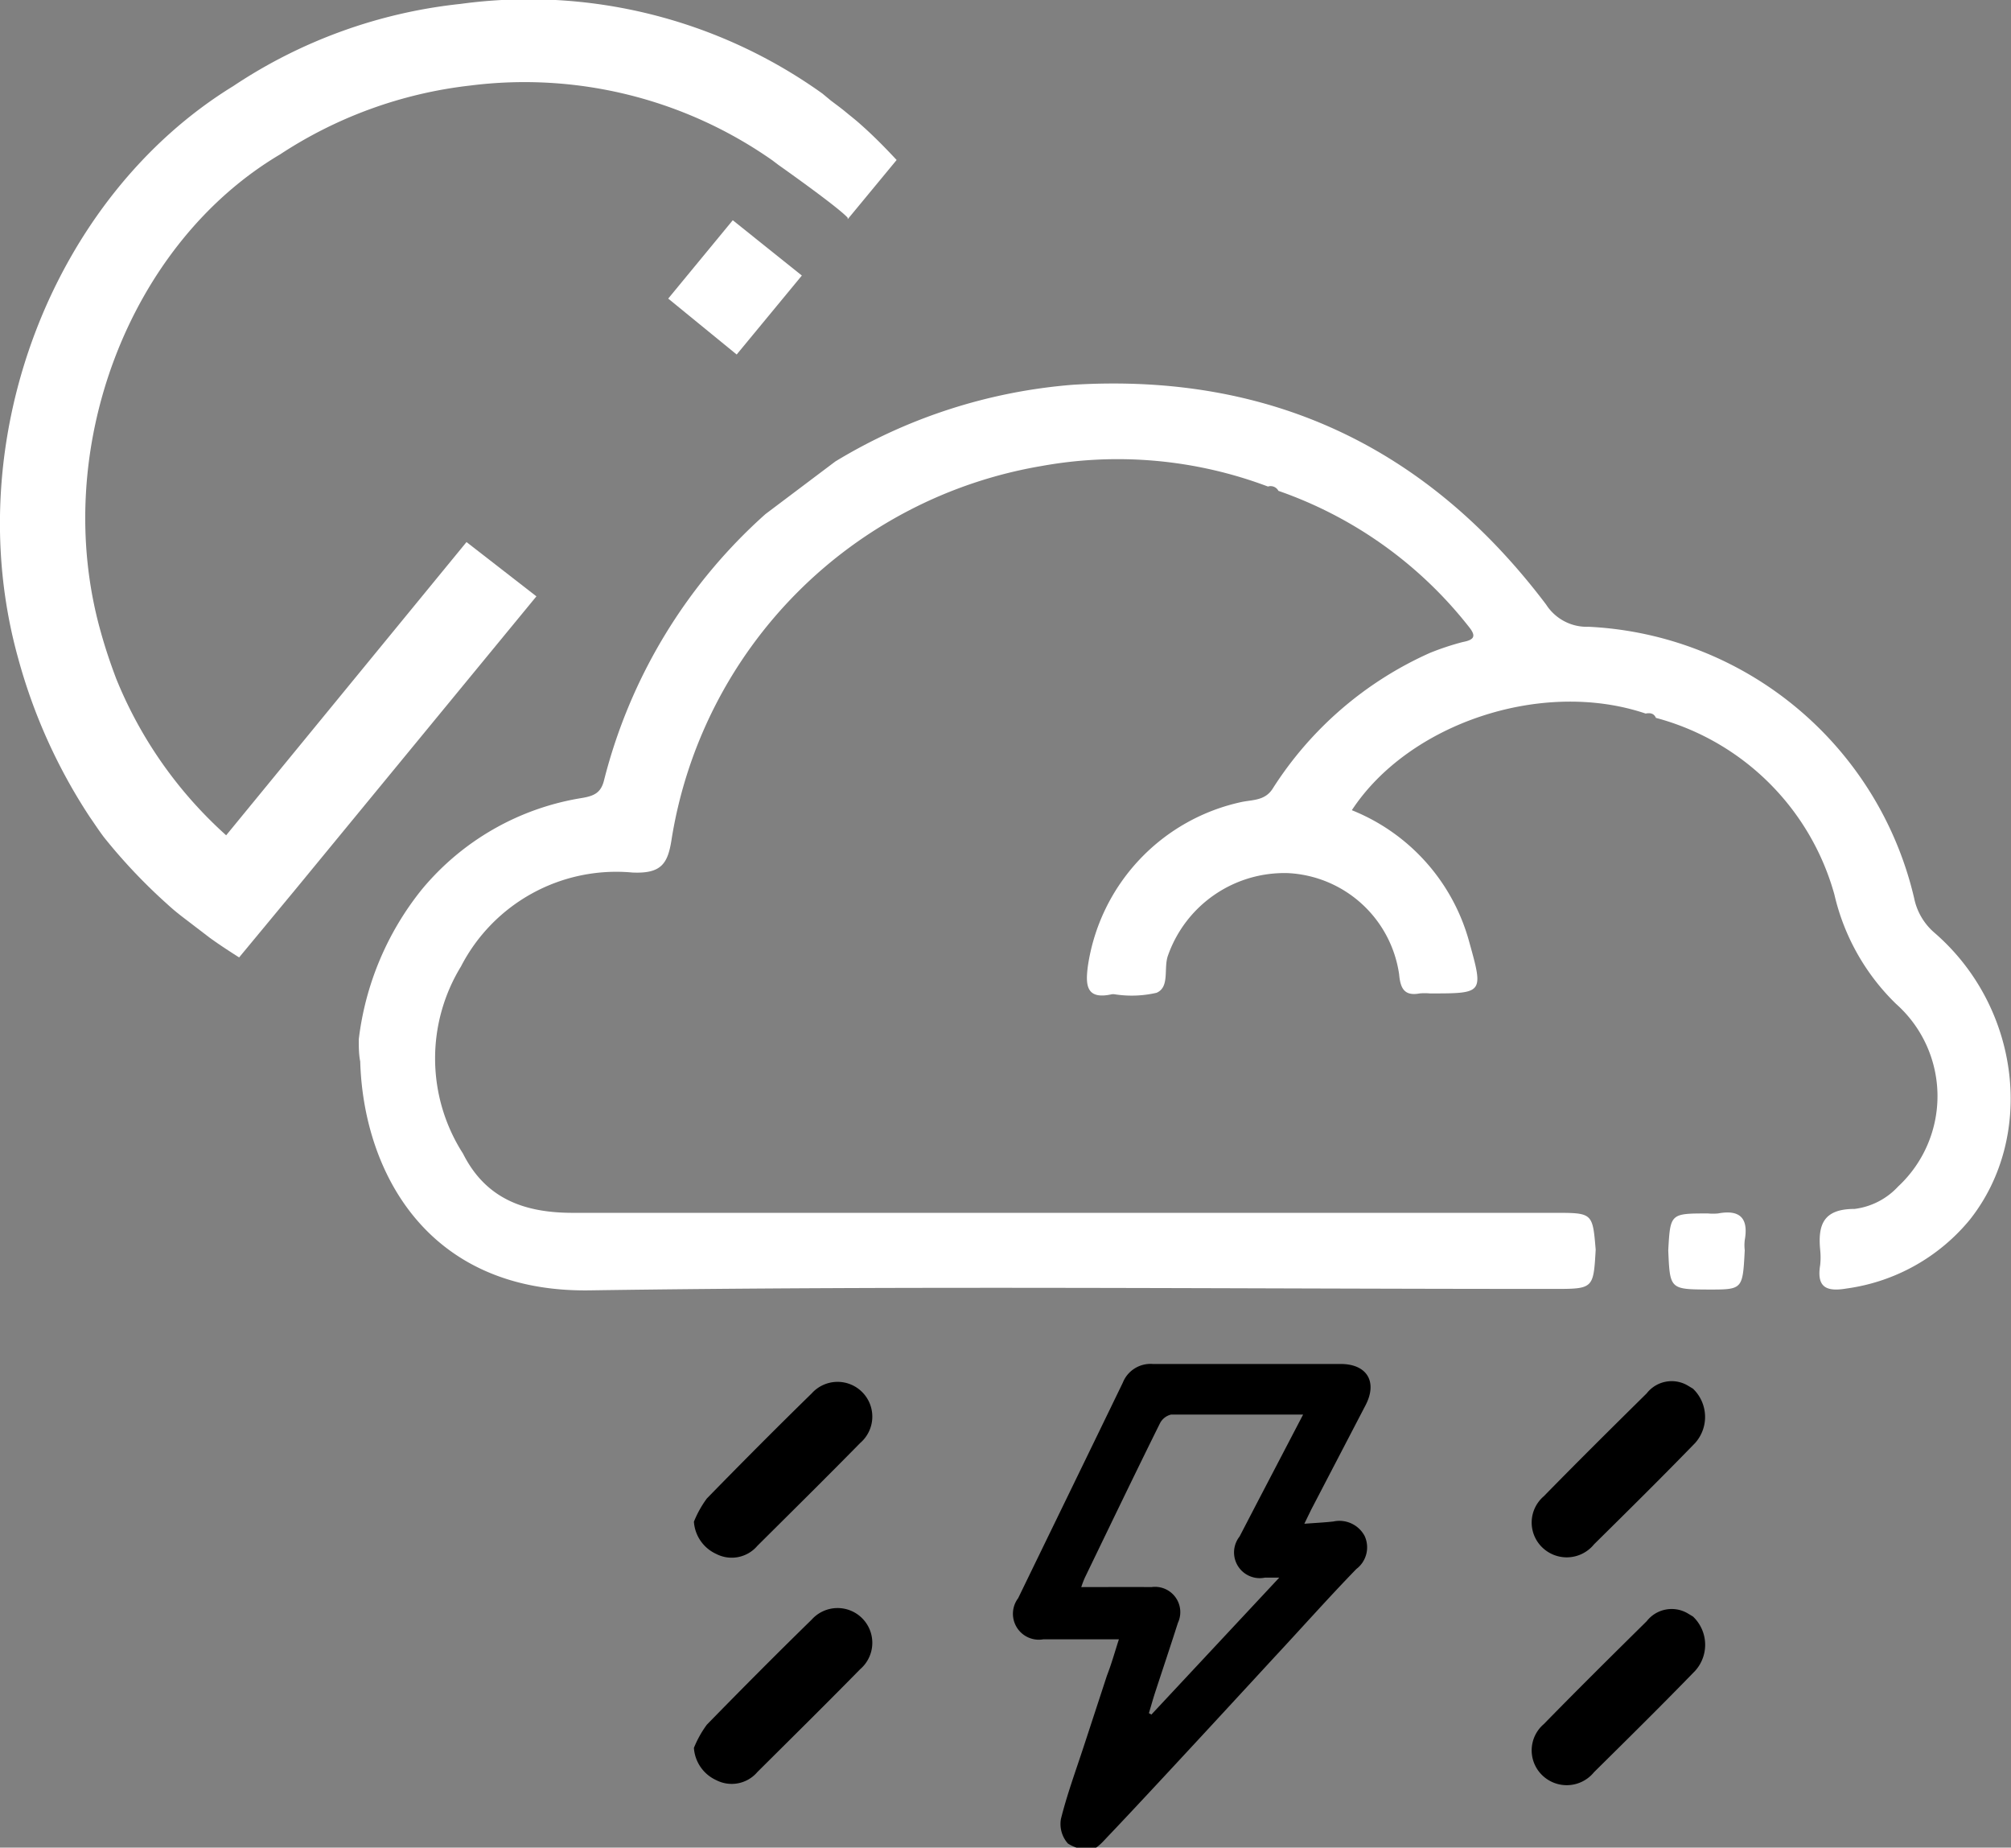 <svg xmlns="http://www.w3.org/2000/svg" viewBox="0 0 97.81 89.85"><rect x="0" y="0" width="97.81" height="89.85" fill="#808080" stroke="none"/><defs><style>.cls-1{fill:#ffffff;}.cls-2{fill:#ffffff;}.cls-3{fill:#ffffff;}</style></defs><title>thunder-showers-nightAsset 40</title><g id="Layer_2" data-name="Layer 2"><g id="Layer_1-2" data-name="Layer 1"><path d="M53.89,89.3c2-2.09,8-8.61,8-8.61h0c1.39-1.49,2.73-3,4.08-4.39a1.32,1.32,0,0,0,.4-1.61,1.39,1.39,0,0,0-1.52-.7c-.44.05-.89.07-1.41.11l.33-.68,2.65-5.09c.59-1.14.06-2-1.21-2-3,0-6.1,0-9.14,0a1.45,1.45,0,0,0-1.46.91c-1.69,3.49-3.4,7-5.09,10.48a1.26,1.26,0,0,0,1.22,2c1.21,0,2.42,0,3.68,0-.2.62-.36,1.2-.58,1.76l-1.12,3.42c-.41,1.25-.83,2.39-1.12,3.56a1.43,1.43,0,0,0,.34,1.19,1.8,1.8,0,0,0,1.23.27C53.42,89.83,53.68,89.52,53.89,89.3Zm-1.3-12.12a4.7,4.7,0,0,1,.18-.47c1.21-2.5,2.41-5,3.64-7.48a.82.82,0,0,1,.55-.44c2.1,0,4.19,0,6.42,0l-2.27,4.35-.82,1.58a1.25,1.25,0,0,0,1.23,2h.7L56,83.38l-.12-.07c.1-.33.19-.66.3-1,.37-1.13.75-2.26,1.11-3.39A1.23,1.23,0,0,0,56,77.18C54.88,77.17,53.77,77.18,52.59,77.18Z"/><path d="M82.34,67.53a1.9,1.9,0,0,1,.11,2.64h0c-1.62,1.67-3.27,3.3-4.92,4.93a1.71,1.71,0,0,1-2.54.13,1.68,1.68,0,0,1,.1-2.47c1.66-1.7,3.35-3.37,5-5a1.54,1.54,0,0,1,2-.38Z"/><path d="M33.75,74a5.15,5.15,0,0,1,.63-1.13c1.68-1.72,3.38-3.43,5.1-5.11a1.69,1.69,0,1,1,2.36,2.41c-1.66,1.69-3.35,3.36-5,5a1.64,1.64,0,0,1-2,.4A1.86,1.86,0,0,1,33.75,74Z"/><path d="M82.34,78.61a1.89,1.89,0,0,1,.11,2.64h0c-1.62,1.67-3.27,3.3-4.92,4.93a1.71,1.71,0,0,1-2.54.13,1.68,1.68,0,0,1,.1-2.47c1.66-1.7,3.35-3.37,5-5a1.54,1.54,0,0,1,2-.38Z"/><path d="M33.75,85a5.15,5.15,0,0,1,.63-1.13c1.68-1.72,3.38-3.43,5.1-5.11a1.69,1.69,0,1,1,2.36,2.41c-1.66,1.69-3.35,3.36-5,5a1.64,1.64,0,0,1-2,.4A1.86,1.86,0,0,1,33.75,85Z"/><path class="cls-1" d="M17.45,50.54a14.33,14.33,0,0,1,3.07-7.29,12.73,12.73,0,0,1,7.76-4.44c.61-.1.95-.25,1.1-.87A25.83,25.83,0,0,1,37.23,25l3.4-2.56A26.25,26.25,0,0,1,52.2,18.71c9.59-.58,17.23,3.05,23,10.69a2.35,2.35,0,0,0,2.07,1.08A17.11,17.11,0,0,1,93.1,43.68a3,3,0,0,0,1,1.69C98.28,49,99,55.28,95.81,59.31a9.41,9.41,0,0,1-6,3.35c-1,.17-1.46-.07-1.28-1.15a3.52,3.52,0,0,0,0-.72c-.12-1.24.16-2,1.67-2a3.47,3.47,0,0,0,2.12-1.09,6,6,0,0,0-.1-8.88,10.8,10.8,0,0,1-3-5.32,12.3,12.3,0,0,0-8.68-8.59h0c-.1-.23-.29-.25-.5-.21C75,33,68.52,35.18,65.75,39.4a9.62,9.62,0,0,1,5.7,6.37c.71,2.55.72,2.54-1.91,2.54a2.68,2.68,0,0,0-.49,0c-.75.14-.94-.25-1-.93a5.75,5.75,0,0,0-5.39-4.92,6,6,0,0,0-5.85,4c-.23.62.1,1.54-.56,1.82a5.36,5.36,0,0,1-2.05.07.48.48,0,0,0-.12,0c-1.25.28-1.29-.44-1.17-1.36a9.6,9.6,0,0,1,7.53-8c.54-.1,1.12-.07,1.48-.67a17.52,17.52,0,0,1,7.63-6.57,13,13,0,0,1,1.6-.53c.65-.12.61-.35.26-.78a20.22,20.22,0,0,0-9.23-6.57h0a.43.43,0,0,0-.51-.21,20.73,20.73,0,0,0-11-1,21.93,21.93,0,0,0-18,18.12c-.18,1.2-.48,1.72-1.92,1.65A8.5,8.5,0,0,0,22.42,47a8.57,8.57,0,0,0,.1,9.1c1.11,2.21,3,2.88,5.34,2.88H75.61c1.85,0,1.85,0,2,1.79-.11,1.91-.11,1.91-2.06,1.91-15.63,0-31.26-.16-46.88.07-8,.11-11-5.91-11.15-11.13C17.45,51.27,17.45,50.91,17.45,50.54Z"/><path class="cls-2" d="M81.14,60.8c.1-1.79.1-1.79,1.93-1.79a2.68,2.68,0,0,0,.49,0c1.07-.2,1.49.23,1.3,1.3a2.05,2.05,0,0,0,0,.49c-.1,1.91-.1,1.91-1.75,1.91C81.22,62.7,81.22,62.7,81.14,60.8Z"/><path class="cls-3" d="M11,40.62A20.61,20.61,0,0,1,5.65,33c-.28-.74-.54-1.51-.76-2.31C2.43,21.9,6.26,11.87,13.62,7.51a21.16,21.16,0,0,1,9.25-3.35A21,21,0,0,1,37.57,7.8l.29.22s2.91,2.05,3.37,2.57l0,.07,2.38-2.88c-.56-.6-1.13-1.18-1.73-1.71-.24-.22-.49-.41-.73-.61s-.49-.38-.74-.57L40,4.55A24.55,24.55,0,0,0,22.4.19a24.57,24.57,0,0,0-11.06,4C2.58,9.57-2.06,21.42.88,32a26.82,26.82,0,0,0,3.48,7.72h0c.23.33.45.67.7,1A27.07,27.07,0,0,0,8.17,44h0c.27.25.56.48.85.7l1.19.91c.47.34.95.65,1.42.95l2.75-3.32L26.09,29l-3.4-2.64Z"/><polygon class="cls-3" points="35.64 10.71 32.5 14.52 35.83 17.24 39 13.4 35.64 10.71"/></g></g></svg>